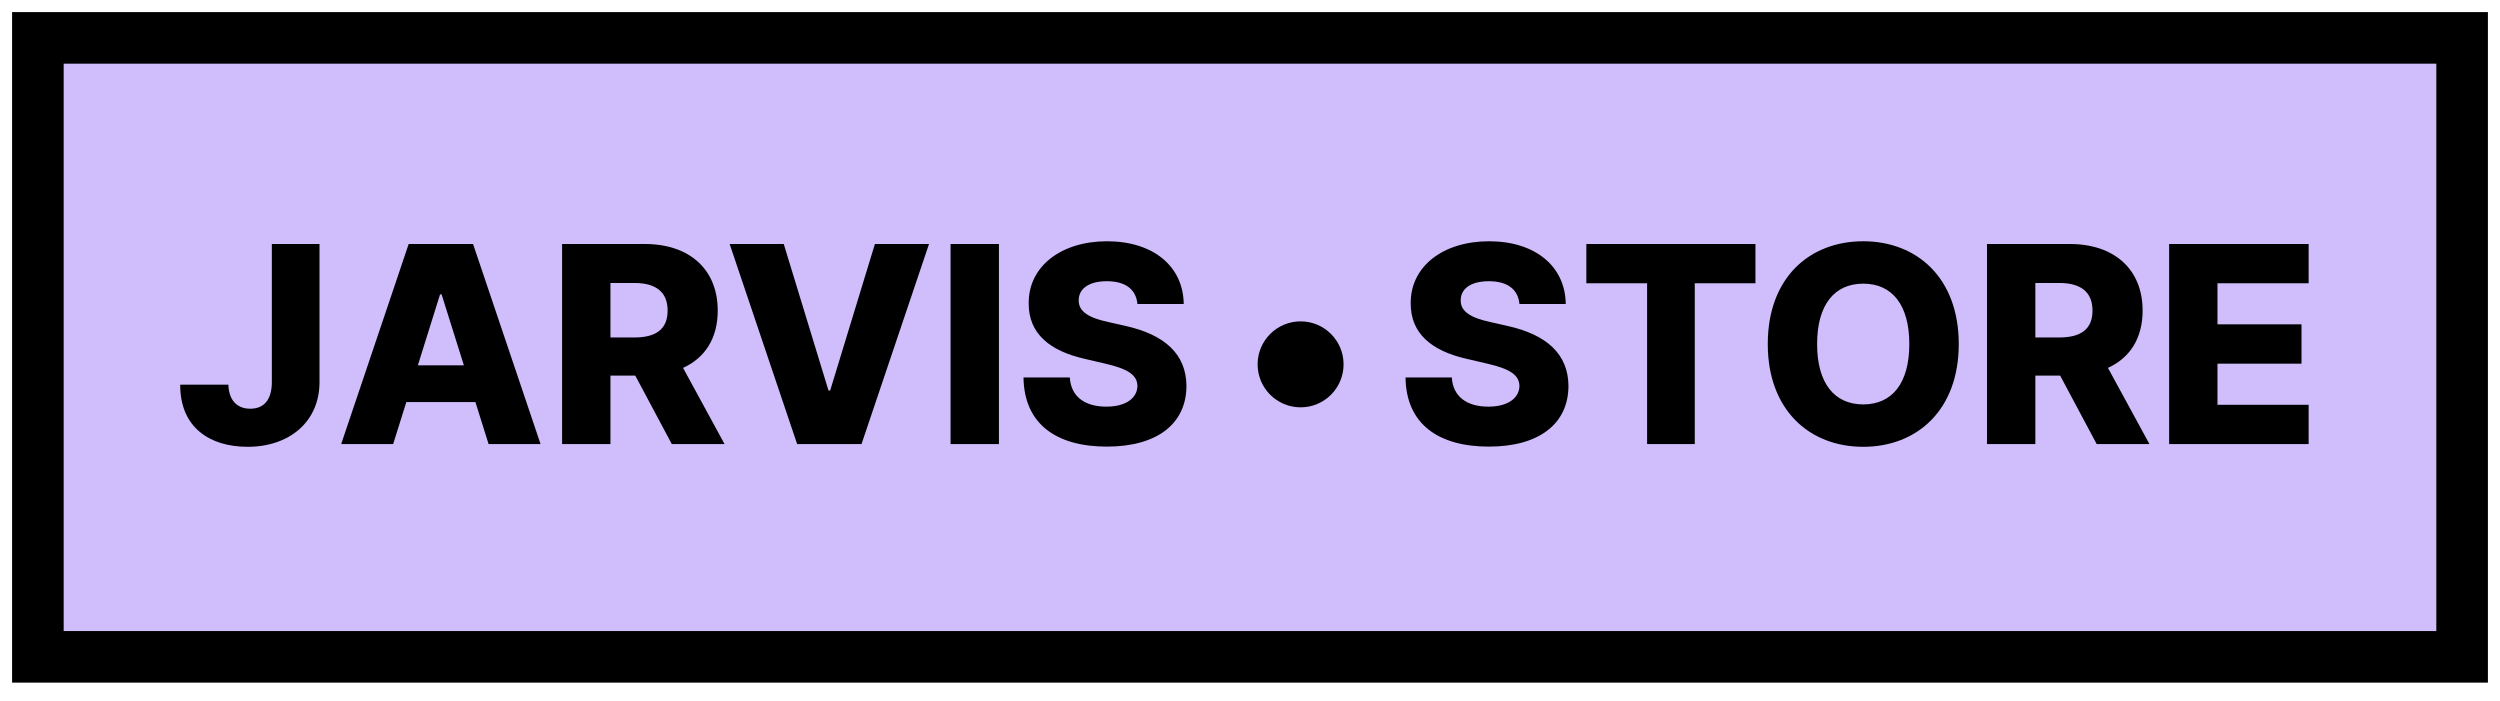 <svg width="132" height="37" viewBox="0 0 132 37" fill="none" xmlns="http://www.w3.org/2000/svg">
<rect x="2" y="2" width="128" height="32.681" fill="#8B5CF6" fill-opacity="0.4" stroke="black" stroke-width="2.723"/>
<path d="M14.353 12.883V20.187C14.348 21.1 13.946 21.58 13.213 21.58C12.512 21.58 12.084 21.131 12.058 20.311H9.515C9.505 22.585 11.094 23.591 13.069 23.591C15.308 23.591 16.865 22.245 16.87 20.187V12.883H14.353ZM20.758 23.447L21.455 21.229H25.101L25.798 23.447H28.542L24.977 12.883H21.578L18.014 23.447H20.758ZM22.063 19.29L23.234 15.545H23.317L24.493 19.29H22.063ZM29.679 23.447H32.232V19.831H33.542L35.471 23.447H38.257L36.065 19.424C37.225 18.898 37.896 17.861 37.896 16.401C37.896 14.229 36.415 12.883 34.043 12.883H29.679V23.447ZM32.232 17.819V14.941H33.491C34.636 14.941 35.25 15.421 35.25 16.401C35.25 17.381 34.636 17.819 33.491 17.819H32.232ZM41.382 12.883H38.525L42.089 23.447H45.488L49.052 12.883H46.195L43.832 20.62H43.745L41.382 12.883ZM52.743 12.883H50.19V23.447H52.743V12.883ZM60.056 16.05H62.5C62.48 14.075 60.907 12.739 58.451 12.739C56.037 12.739 54.299 14.054 54.315 16.019C54.309 17.623 55.434 18.526 57.26 18.944L58.364 19.202C59.524 19.47 60.045 19.785 60.056 20.378C60.045 21.023 59.442 21.471 58.415 21.471C57.286 21.471 56.543 20.945 56.486 19.929H54.041C54.072 22.4 55.79 23.581 58.446 23.581C61.077 23.581 62.635 22.389 62.645 20.383C62.635 18.696 61.495 17.665 59.411 17.206L58.503 16.999C57.544 16.793 56.935 16.473 56.956 15.844C56.961 15.266 57.456 14.848 58.446 14.848C59.442 14.848 59.988 15.297 60.056 16.05Z" fill="black"/>
<path d="M80.226 16.05H82.671C82.65 14.075 81.077 12.739 78.621 12.739C76.208 12.739 74.469 14.054 74.485 16.019C74.48 17.623 75.604 18.526 77.43 18.944L78.534 19.202C79.694 19.47 80.215 19.785 80.226 20.378C80.215 21.023 79.612 21.471 78.585 21.471C77.456 21.471 76.713 20.945 76.656 19.929H74.212C74.242 22.4 75.96 23.581 78.616 23.581C81.247 23.581 82.805 22.389 82.815 20.383C82.805 18.696 81.665 17.665 79.581 17.206L78.673 16.999C77.714 16.793 77.105 16.473 77.126 15.844C77.131 15.266 77.626 14.848 78.616 14.848C79.612 14.848 80.159 15.297 80.226 16.05ZM83.759 14.957H86.967V23.447H89.484V14.957H92.687V12.883H83.759V14.957ZM103.422 18.165C103.422 14.673 101.215 12.739 98.378 12.739C95.531 12.739 93.338 14.673 93.338 18.165C93.338 21.642 95.531 23.591 98.378 23.591C101.215 23.591 103.422 21.657 103.422 18.165ZM100.812 18.165C100.812 20.233 99.905 21.353 98.378 21.353C96.856 21.353 95.943 20.233 95.943 18.165C95.943 16.097 96.856 14.977 98.378 14.977C99.905 14.977 100.812 16.097 100.812 18.165ZM104.913 23.447H107.466V19.831H108.776L110.705 23.447H113.491L111.299 19.424C112.459 18.898 113.13 17.861 113.13 16.401C113.13 14.229 111.649 12.883 109.277 12.883H104.913V23.447ZM107.466 17.819V14.941H108.725C109.87 14.941 110.484 15.421 110.484 16.401C110.484 17.381 109.87 17.819 108.725 17.819H107.466ZM114.53 23.447H121.896V21.373H117.083V19.202H121.519V17.123H117.083V14.957H121.896V12.883H114.53V23.447Z" fill="black"/>
<path d="M68.672 21.507C69.925 21.507 70.941 20.491 70.941 19.238C70.941 17.985 69.925 16.968 68.672 16.968C67.418 16.968 66.402 17.985 66.402 19.238C66.402 20.491 67.418 21.507 68.672 21.507Z" fill="black"/>
</svg>
